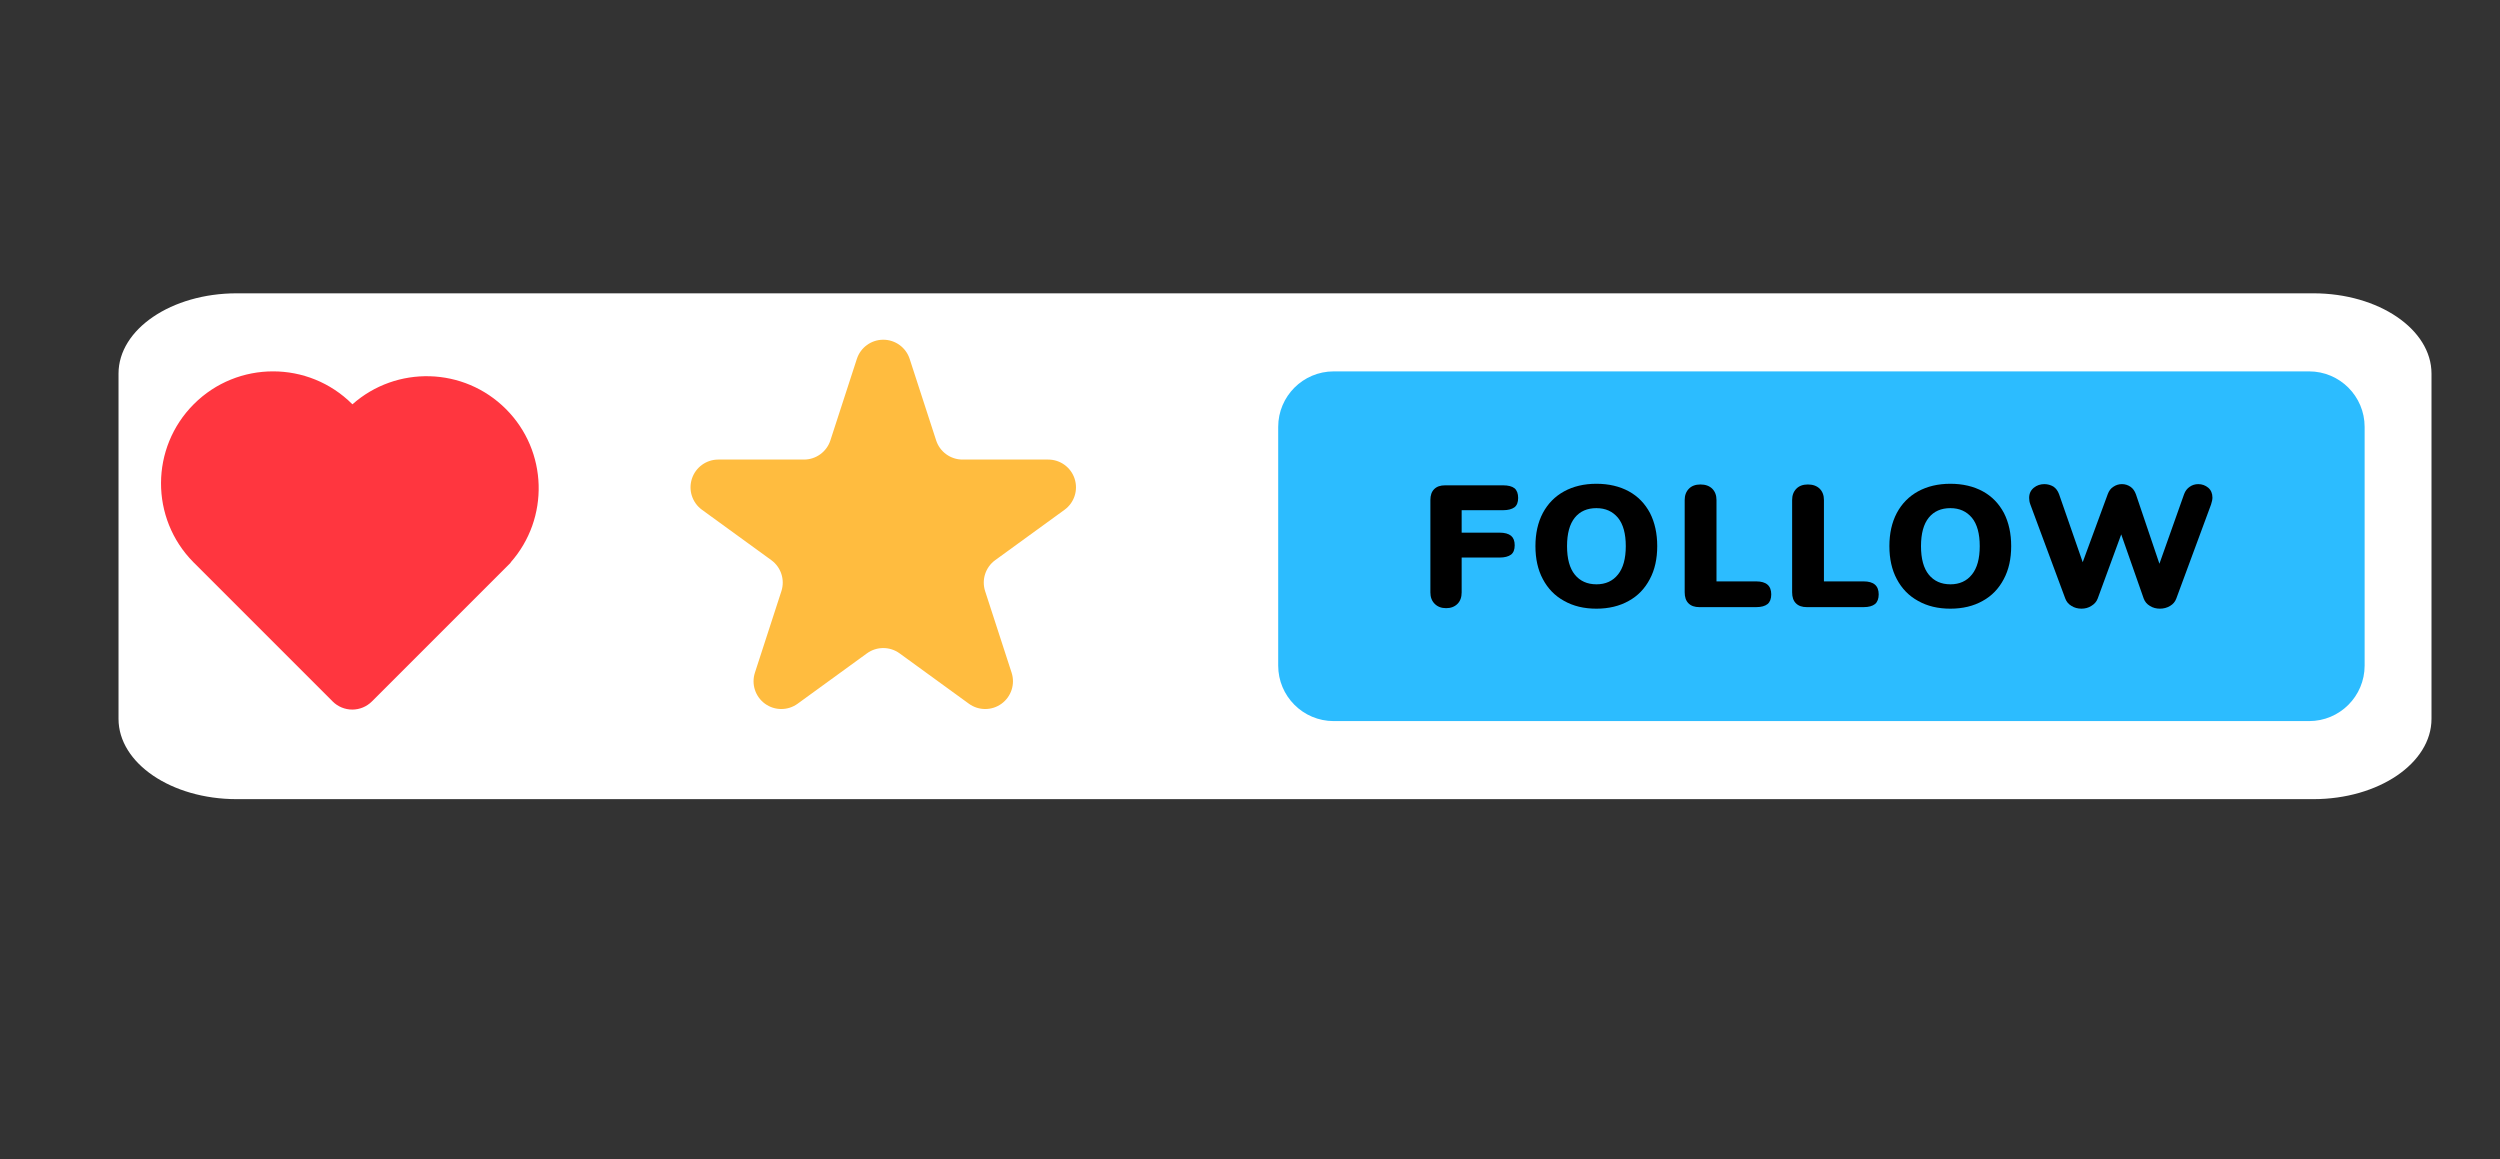 <svg version="1.1" xmlns="http://www.w3.org/2000/svg" xmlns:xlink="http://www.w3.org/1999/xlink" width="256.223" height="118.809" viewBox="0,0,256.223,118.809"><rect x="0" y="0" width="256.223" height="118.809" fill="#333333" stroke="none"/><g transform="translate(-225.889,18.405)"><g data-paper-data="{&quot;isPaintingLayer&quot;:true}" stroke="none" stroke-linecap="butt" stroke-dasharray="" stroke-dashoffset="0" style="mix-blend-mode: normal"><path d="M225.889,100.405v-118.809h256.223v118.809z" fill="none" fill-rule="nonzero" stroke-width="0" stroke-linejoin="miter" stroke-miterlimit="10"/><g stroke-width="1" stroke-linejoin="round" stroke-miterlimit="2"><path d="M238.036,19.886c0,-4.544 5.423,-8.229 12.112,-8.229h212.831c6.689,0 12.112,3.684 12.112,8.229v35.384c0,4.544 -5.423,8.229 -12.112,8.229h-212.831c-6.689,0 -12.112,-3.684 -12.112,-8.229z" data-paper-data="{&quot;index&quot;:null}" fill="#ffffff" fill-rule="evenodd"/><path d="M468.238,49.81c0,3.142 -2.547,5.689 -5.689,5.689h-99.97c-3.142,0 -5.689,-2.547 -5.689,-5.689v-24.463c0,-3.142 2.547,-5.689 5.689,-5.689h99.97c3.142,0 5.689,2.547 5.689,5.689z" data-paper-data="{&quot;index&quot;:null}" fill="#2cbcff" fill-rule="evenodd"/><g data-paper-data="{&quot;index&quot;:null}" fill="#000000" fill-rule="nonzero"><g><path d="M374.1,43.925c-0.478,0 -0.868,-0.142 -1.169,-0.443c-0.301,-0.301 -0.443,-0.69 -0.443,-1.169v-9.472c0,-0.478 0.124,-0.85 0.39,-1.115c0.266,-0.266 0.637,-0.39 1.115,-0.39h5.949c0.531,0 0.921,0.106 1.169,0.301c0.248,0.212 0.372,0.549 0.372,0.991c0,0.443 -0.124,0.761 -0.372,0.956c-0.266,0.195 -0.655,0.301 -1.169,0.301h-4.249v2.302h3.895c0.513,0 0.903,0.106 1.169,0.319c0.248,0.212 0.372,0.531 0.372,0.974c0,0.443 -0.124,0.761 -0.372,0.956c-0.266,0.195 -0.655,0.301 -1.169,0.301h-3.895v3.576c0,0.496 -0.142,0.885 -0.425,1.169c-0.301,0.301 -0.69,0.443 -1.169,0.443z"/></g><g><path d="M389.504,43.978c-1.275,0 -2.372,-0.266 -3.311,-0.797c-0.938,-0.513 -1.664,-1.257 -2.178,-2.231c-0.513,-0.956 -0.761,-2.089 -0.761,-3.382c0,-1.292 0.248,-2.426 0.761,-3.399c0.513,-0.956 1.239,-1.7 2.178,-2.213c0.938,-0.513 2.036,-0.779 3.311,-0.779c1.275,0 2.39,0.266 3.329,0.779c0.938,0.513 1.647,1.257 2.16,2.213c0.496,0.974 0.744,2.107 0.744,3.399c0,1.292 -0.248,2.426 -0.761,3.382c-0.513,0.974 -1.222,1.717 -2.16,2.231c-0.938,0.531 -2.054,0.797 -3.311,0.797zM389.504,41.482c0.938,0 1.682,-0.336 2.213,-1.009c0.531,-0.655 0.797,-1.629 0.797,-2.904c0,-1.275 -0.266,-2.249 -0.797,-2.904c-0.549,-0.655 -1.275,-0.991 -2.213,-0.991c-0.938,0 -1.682,0.319 -2.213,0.974c-0.531,0.655 -0.797,1.629 -0.797,2.921c0,1.292 0.266,2.266 0.797,2.921c0.531,0.655 1.275,0.991 2.213,0.991z"/></g><g><path d="M400.056,43.819c-0.478,0 -0.85,-0.124 -1.115,-0.39c-0.266,-0.266 -0.39,-0.637 -0.39,-1.133v-9.454c0,-0.478 0.142,-0.868 0.443,-1.169c0.283,-0.283 0.673,-0.425 1.169,-0.425c0.513,0 0.903,0.142 1.204,0.425c0.301,0.301 0.443,0.69 0.443,1.169v8.339h4.072c1.027,0 1.54,0.443 1.54,1.328c0,0.443 -0.124,0.779 -0.372,0.991c-0.266,0.212 -0.655,0.319 -1.169,0.319z"/></g><g><path d="M411.068,43.819c-0.478,0 -0.85,-0.124 -1.115,-0.39c-0.266,-0.266 -0.39,-0.637 -0.39,-1.133v-9.454c0,-0.478 0.142,-0.868 0.443,-1.169c0.283,-0.283 0.673,-0.425 1.169,-0.425c0.513,0 0.903,0.142 1.204,0.425c0.301,0.301 0.443,0.69 0.443,1.169v8.339h4.072c1.027,0 1.54,0.443 1.54,1.328c0,0.443 -0.124,0.779 -0.372,0.991c-0.266,0.212 -0.655,0.319 -1.169,0.319z"/></g><g><path d="M425.781,43.978c-1.275,0 -2.372,-0.266 -3.311,-0.797c-0.938,-0.513 -1.664,-1.257 -2.178,-2.231c-0.513,-0.956 -0.761,-2.089 -0.761,-3.382c0,-1.292 0.248,-2.426 0.761,-3.399c0.513,-0.956 1.239,-1.7 2.178,-2.213c0.938,-0.513 2.036,-0.779 3.311,-0.779c1.275,0 2.39,0.266 3.329,0.779c0.938,0.513 1.647,1.257 2.16,2.213c0.496,0.974 0.744,2.107 0.744,3.399c0,1.292 -0.248,2.426 -0.761,3.382c-0.513,0.974 -1.222,1.717 -2.16,2.231c-0.938,0.531 -2.054,0.797 -3.311,0.797zM425.781,41.482c0.938,0 1.682,-0.336 2.213,-1.009c0.531,-0.655 0.797,-1.629 0.797,-2.904c0,-1.275 -0.266,-2.249 -0.797,-2.904c-0.549,-0.655 -1.275,-0.991 -2.213,-0.991c-0.938,0 -1.682,0.319 -2.213,0.974c-0.531,0.655 -0.797,1.629 -0.797,2.921c0,1.292 0.266,2.266 0.797,2.921c0.531,0.655 1.275,0.991 2.213,0.991z"/></g><g><path d="M449.736,32.24c0.124,-0.336 0.319,-0.584 0.584,-0.761c0.248,-0.177 0.549,-0.266 0.868,-0.266c0.39,0 0.726,0.124 1.027,0.372c0.283,0.248 0.425,0.584 0.425,1.009c0,0.195 -0.053,0.425 -0.142,0.708l-3.559,9.631c-0.124,0.336 -0.336,0.584 -0.637,0.761c-0.319,0.195 -0.673,0.283 -1.045,0.283c-0.372,0 -0.726,-0.089 -1.027,-0.283c-0.301,-0.177 -0.513,-0.425 -0.637,-0.761l-2.302,-6.569l-2.408,6.569c-0.124,0.336 -0.354,0.584 -0.655,0.761c-0.301,0.195 -0.637,0.283 -1.009,0.283c-0.372,0 -0.726,-0.089 -1.027,-0.283c-0.301,-0.177 -0.513,-0.425 -0.637,-0.761l-3.576,-9.631c-0.089,-0.23 -0.124,-0.46 -0.124,-0.673c0,-0.443 0.159,-0.779 0.478,-1.045c0.301,-0.248 0.673,-0.372 1.08,-0.372c0.336,0 0.637,0.089 0.921,0.248c0.266,0.177 0.46,0.443 0.584,0.779l2.426,6.976l2.567,-6.976c0.124,-0.336 0.301,-0.584 0.584,-0.761c0.266,-0.177 0.549,-0.266 0.868,-0.266c0.319,0 0.602,0.089 0.868,0.266c0.266,0.177 0.443,0.443 0.567,0.779l2.408,7.117z"/></g></g><path d="M245.701,39.205c-4.429,-4.485 -4.412,-11.724 0.052,-16.188c4.481,-4.481 11.759,-4.481 16.241,0.001l0.015,0.015c4.508,-3.995 11.414,-3.835 15.729,0.481c4.315,4.315 4.475,11.222 0.481,15.729l0.015,0.015l-14.229,14.229c-0.533,0.533 -1.257,0.833 -2.011,0.833c-0.754,0 -1.478,-0.3 -2.011,-0.833l-14.229,-14.229z" data-paper-data="{&quot;index&quot;:null}" fill="#ff363f" fill-rule="evenodd"/><path d="M313.709,18.378c0.38,-1.171 1.472,-1.965 2.705,-1.965c1.232,0 2.325,0.794 2.705,1.965c1.007,3.101 2.063,6.348 2.714,8.353c0.381,1.173 1.474,1.965 2.706,1.965c2.108,0 5.523,0 8.782,0c1.232,0 2.324,0.794 2.705,1.965c0.381,1.173 -0.036,2.456 -1.033,3.181c-2.637,1.916 -5.4,3.923 -7.106,5.162c-0.997,0.725 -1.414,2.009 -1.033,3.181c0.652,2.005 1.707,5.252 2.713,8.353c0.381,1.171 -0.036,2.456 -1.033,3.181c-0.997,0.724 -2.348,0.724 -3.344,0c-2.637,-1.916 -5.399,-3.924 -7.105,-5.163c-0.997,-0.724 -2.348,-0.724 -3.344,0c-1.706,1.239 -4.468,3.247 -7.105,5.163c-0.997,0.724 -2.348,0.724 -3.344,0c-0.997,-0.725 -1.414,-2.009 -1.033,-3.181c1.006,-3.101 2.061,-6.348 2.713,-8.353c0.381,-1.171 -0.036,-2.456 -1.033,-3.181c-1.706,-1.239 -4.469,-3.246 -7.106,-5.162c-0.997,-0.725 -1.414,-2.008 -1.033,-3.181c0.381,-1.171 1.472,-1.965 2.705,-1.965c3.259,0 6.674,0 8.782,0c1.232,0 2.325,-0.793 2.706,-1.965c0.652,-2.005 1.707,-5.252 2.714,-8.353z" data-paper-data="{&quot;index&quot;:null}" fill="#ffbc3f" fill-rule="evenodd"/></g></g></g></svg>